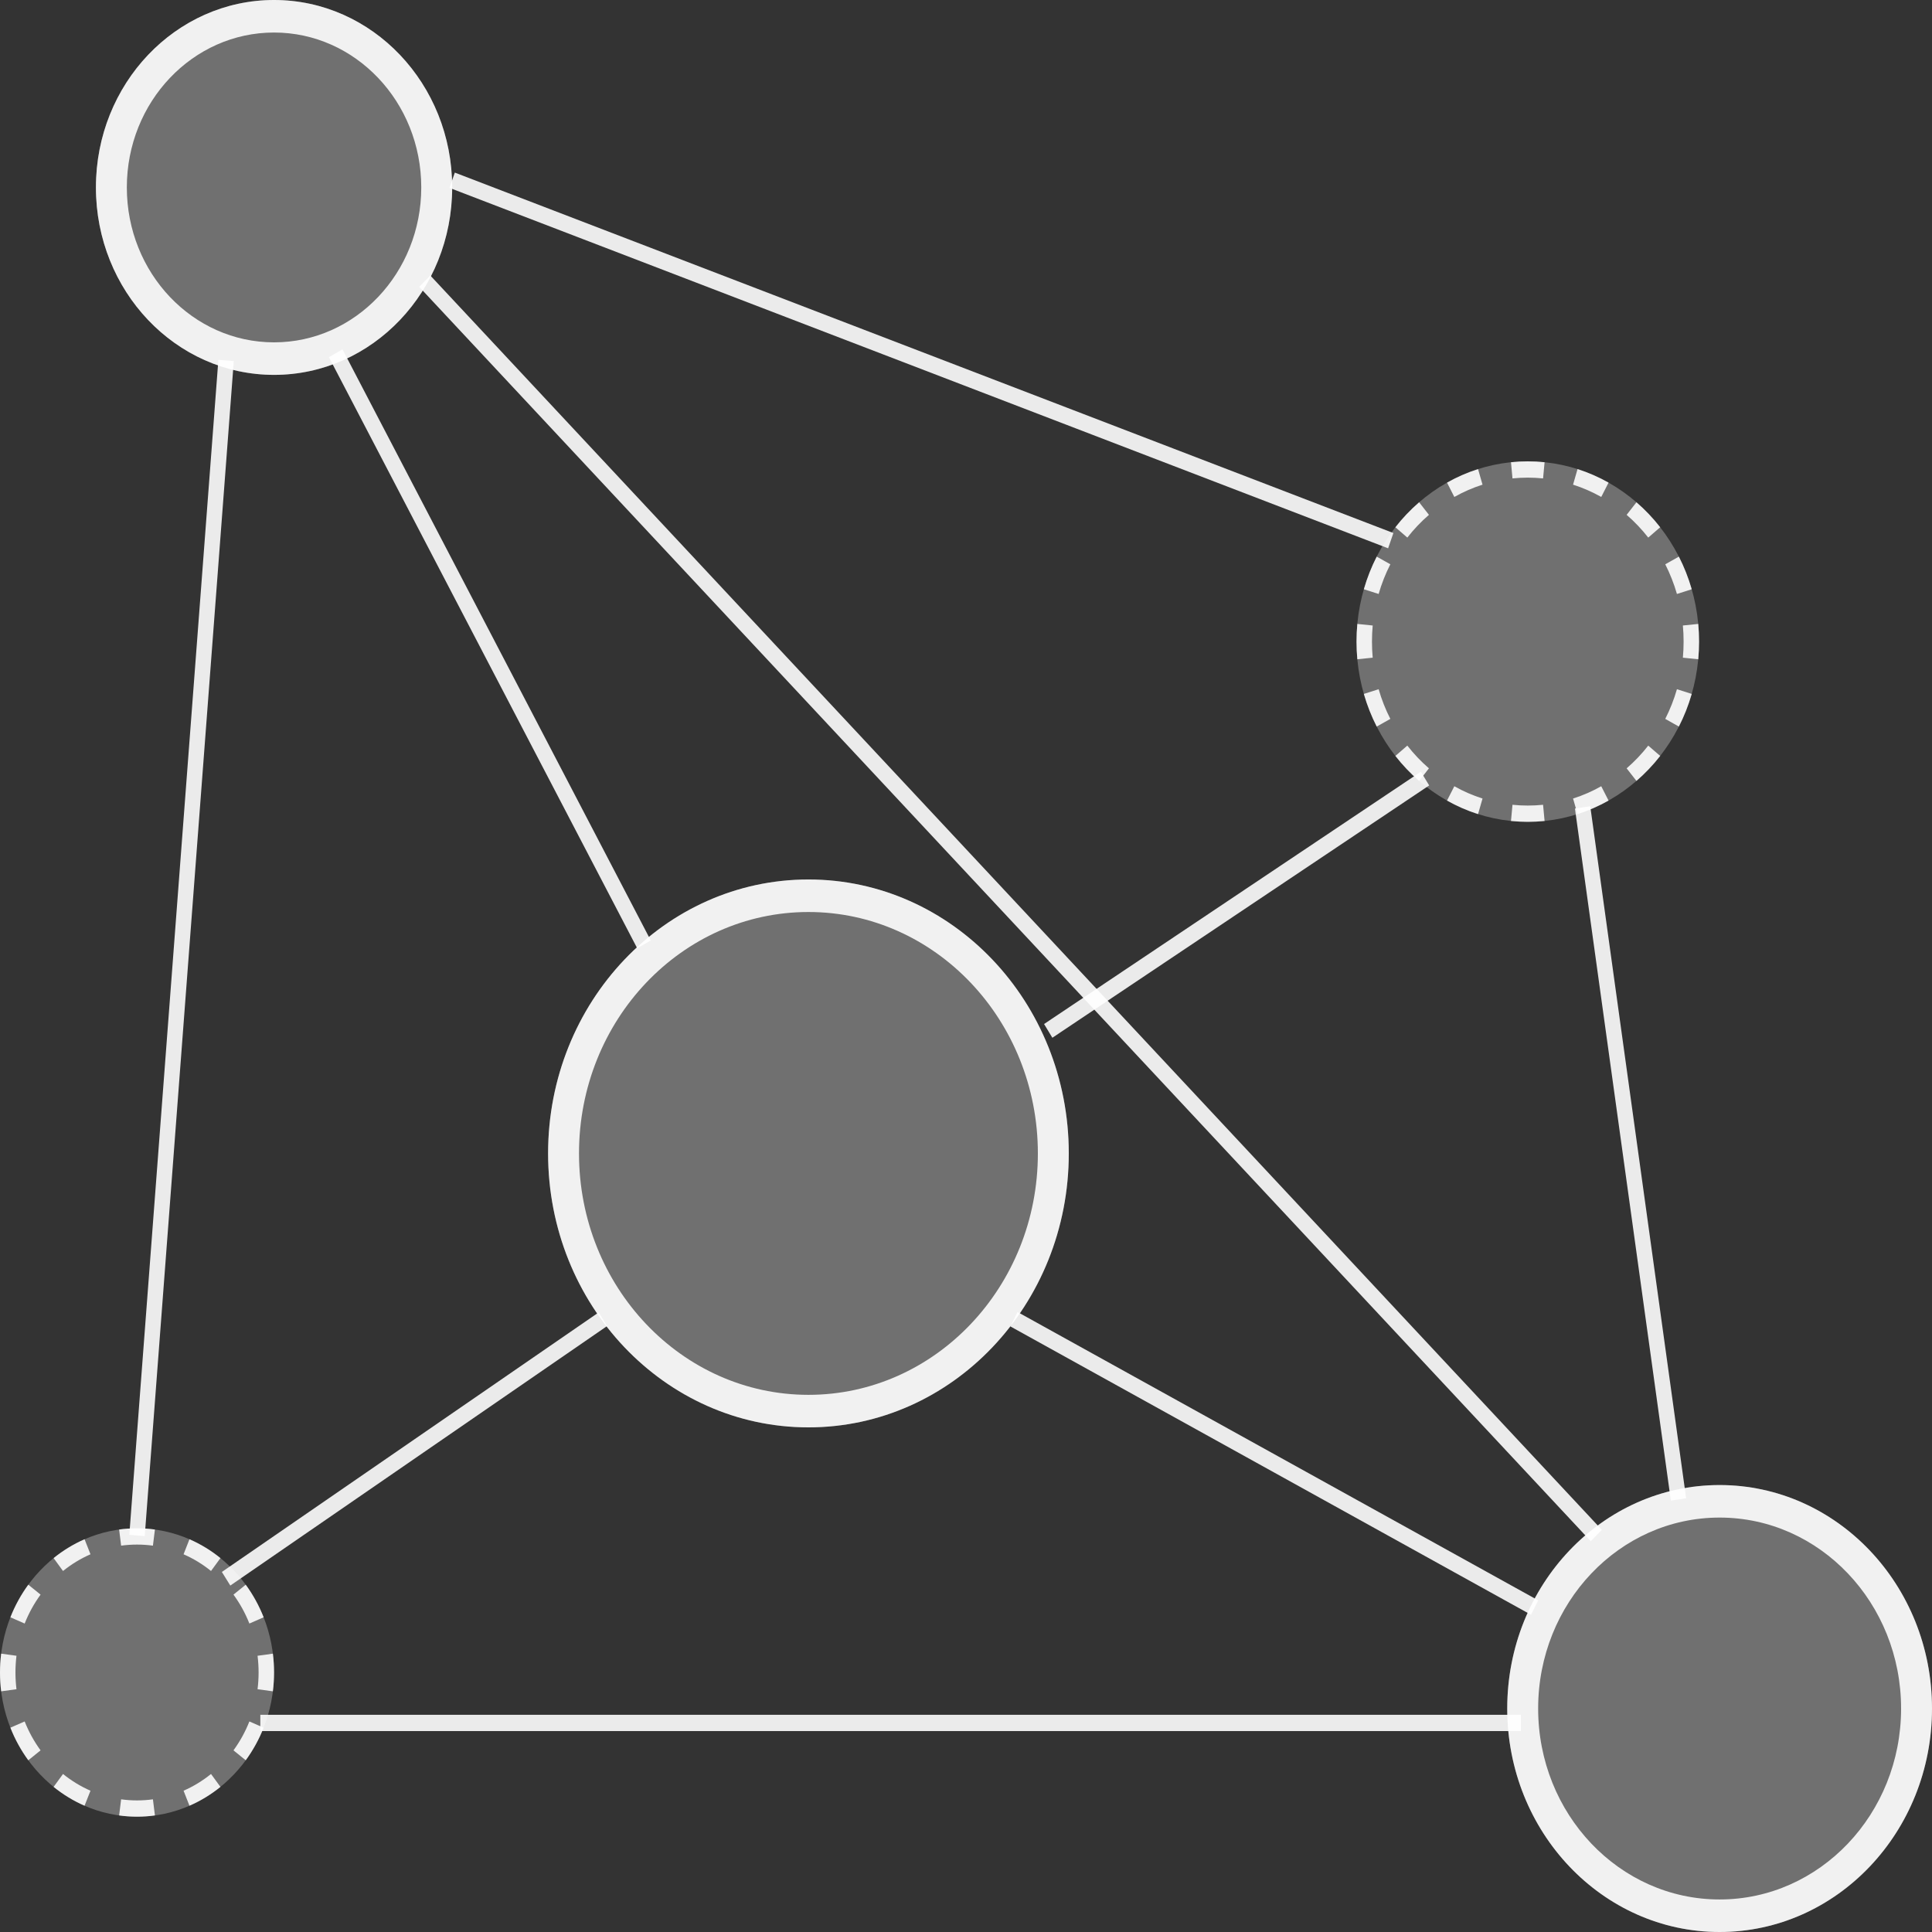 <svg viewBox="0 0 91 91" fill="none" xmlns="http://www.w3.org/2000/svg">
<rect x="0" y="0" width="91" height="91" fill="#333333" stroke="none"/>
<path d="M50.341 54.328C50.341 61.455 44.851 67.231 38.079 67.231C31.306 67.231 25.816 61.455 25.816 54.328C25.816 47.202 31.306 41.425 38.079 41.425C44.851 41.425 50.341 47.202 50.341 54.328Z" fill="white" fill-opacity="0.3"/>
<path d="M80.028 30.22C80.028 34.908 76.416 38.709 71.961 38.709C67.505 38.709 63.894 34.908 63.894 30.22C63.894 25.532 67.505 21.731 71.961 21.731C76.416 21.731 80.028 25.532 80.028 30.22Z" fill="white" fill-opacity="0.3"/>
<path d="M21.298 8.828C21.298 13.704 17.541 17.657 12.908 17.657C8.274 17.657 4.518 13.704 4.518 8.828C4.518 3.953 8.274 0 12.908 0C17.541 0 21.298 3.953 21.298 8.828Z" fill="white" fill-opacity="0.3"/>
<path d="M12.908 78.777C12.908 82.527 10.018 85.568 6.454 85.568C2.889 85.568 0 82.527 0 78.777C0 75.026 2.889 71.986 6.454 71.986C10.018 71.986 12.908 75.026 12.908 78.777Z" fill="white" fill-opacity="0.3"/>
<path d="M91 80.474C91 86.287 86.521 91 80.996 91C75.472 91 70.993 86.287 70.993 80.474C70.993 74.66 75.472 69.948 80.996 69.948C86.521 69.948 91 74.66 91 80.474Z" fill="white" fill-opacity="0.3"/>
<path fill-rule="evenodd" clip-rule="evenodd" d="M38.079 65.699C44.047 65.699 48.885 60.608 48.885 54.328C48.885 48.048 44.047 42.957 38.079 42.957C32.11 42.957 27.272 48.048 27.272 54.328C27.272 60.608 32.11 65.699 38.079 65.699ZM38.079 67.231C44.851 67.231 50.341 61.455 50.341 54.328C50.341 47.202 44.851 41.425 38.079 41.425C31.306 41.425 25.816 47.202 25.816 54.328C25.816 61.455 31.306 67.231 38.079 67.231Z" fill="white" fill-opacity="0.9"/>
<path fill-rule="evenodd" clip-rule="evenodd" d="M12.908 16.125C16.737 16.125 19.842 12.858 19.842 8.828C19.842 4.799 16.737 1.532 12.908 1.532C9.078 1.532 5.974 4.799 5.974 8.828C5.974 12.858 9.078 16.125 12.908 16.125ZM12.908 17.657C17.541 17.657 21.298 13.704 21.298 8.828C21.298 3.953 17.541 0 12.908 0C8.274 0 4.518 3.953 4.518 8.828C4.518 13.704 8.274 17.657 12.908 17.657Z" fill="white" fill-opacity="0.9"/>
<path fill-rule="evenodd" clip-rule="evenodd" d="M12.853 79.664L12.131 79.565C12.163 79.307 12.18 79.044 12.18 78.777C12.18 78.509 12.163 78.246 12.131 77.989L12.853 77.89C12.889 78.18 12.908 78.476 12.908 78.777C12.908 79.077 12.889 79.374 12.853 79.664ZM12.418 76.177L11.746 76.471C11.553 75.981 11.3 75.524 10.997 75.109L11.574 74.642C11.916 75.11 12.2 75.625 12.418 76.177ZM10.383 73.389L9.939 73.996C9.545 73.677 9.111 73.412 8.646 73.209L8.924 72.501C9.449 72.73 9.939 73.03 10.383 73.389ZM7.297 72.043L7.203 72.803C6.958 72.769 6.708 72.752 6.454 72.752C6.2 72.752 5.95 72.769 5.705 72.803L5.611 72.043C5.887 72.005 6.168 71.986 6.454 71.986C6.74 71.986 7.021 72.005 7.297 72.043ZM3.983 72.501L4.262 73.209C3.797 73.412 3.363 73.677 2.968 73.996L2.525 73.389C2.969 73.03 3.459 72.73 3.983 72.501ZM1.333 74.642L1.911 75.109C1.608 75.524 1.355 75.981 1.162 76.471L0.49 76.177C0.707 75.625 0.992 75.11 1.333 74.642ZM0.055 77.89C0.019 78.18 0 78.476 0 78.777C0 79.077 0.019 79.374 0.055 79.664L0.776 79.565C0.745 79.307 0.728 79.044 0.728 78.777C0.728 78.509 0.745 78.246 0.776 77.989L0.055 77.89ZM0.49 81.376L1.162 81.083C1.355 81.572 1.608 82.029 1.911 82.444L1.333 82.911C0.992 82.444 0.707 81.928 0.49 81.376ZM2.525 84.165L2.968 83.557C3.363 83.876 3.797 84.142 4.262 84.345L3.983 85.052C3.459 84.824 2.969 84.524 2.525 84.165ZM5.611 85.51L5.705 84.751C5.95 84.784 6.2 84.802 6.454 84.802C6.708 84.802 6.958 84.784 7.203 84.751L7.297 85.51C7.021 85.548 6.74 85.568 6.454 85.568C6.168 85.568 5.887 85.548 5.611 85.51ZM8.924 85.052L8.646 84.345C9.111 84.142 9.545 83.876 9.939 83.557L10.383 84.165C9.939 84.524 9.449 84.824 8.924 85.052ZM11.574 82.911L10.997 82.444C11.3 82.029 11.553 81.572 11.746 81.083L12.418 81.376C12.2 81.928 11.916 82.444 11.574 82.911Z" fill="white" fill-opacity="0.9"/>
<path fill-rule="evenodd" clip-rule="evenodd" d="M80.996 89.468C85.717 89.468 89.544 85.441 89.544 80.474C89.544 75.507 85.717 71.48 80.996 71.48C76.276 71.48 72.449 75.507 72.449 80.474C72.449 85.441 76.276 89.468 80.996 89.468ZM80.996 91C86.521 91 91 86.287 91 80.474C91 74.66 86.521 69.948 80.996 69.948C75.472 69.948 70.993 74.66 70.993 80.474C70.993 86.287 75.472 91 80.996 91Z" fill="white" fill-opacity="0.9"/>
<path fill-rule="evenodd" clip-rule="evenodd" d="M79.99 31.052L79.266 30.978C79.289 30.729 79.3 30.476 79.3 30.22C79.3 29.964 79.289 29.711 79.266 29.462L79.99 29.388C80.015 29.662 80.028 29.939 80.028 30.22C80.028 30.501 80.015 30.779 79.99 31.052ZM79.683 27.755L78.986 27.977C78.846 27.489 78.66 27.022 78.436 26.579L79.077 26.218C79.325 26.704 79.528 27.218 79.683 27.755ZM78.197 24.835L77.635 25.321C77.33 24.93 76.988 24.571 76.617 24.25L77.079 23.658C77.487 24.011 77.862 24.405 78.197 24.835ZM75.765 22.732L75.421 23.407C75.001 23.171 74.556 22.976 74.093 22.828L74.304 22.095C74.814 22.257 75.303 22.472 75.765 22.732ZM72.752 21.772L72.681 22.534C72.445 22.51 72.204 22.497 71.961 22.497C71.718 22.497 71.477 22.51 71.24 22.534L71.17 21.772C71.43 21.745 71.694 21.731 71.961 21.731C72.228 21.731 72.492 21.745 72.752 21.772ZM69.618 22.095L69.829 22.828C69.366 22.976 68.921 23.171 68.501 23.407L68.157 22.732C68.619 22.472 69.108 22.257 69.618 22.095ZM66.843 23.658L67.305 24.25C66.934 24.571 66.592 24.93 66.287 25.321L65.725 24.835C66.06 24.405 66.435 24.011 66.843 23.658ZM64.845 26.218L65.487 26.579C65.261 27.022 65.076 27.489 64.936 27.977L64.239 27.755C64.394 27.218 64.597 26.704 64.845 26.218ZM63.932 29.388C63.907 29.662 63.894 29.939 63.894 30.22C63.894 30.501 63.907 30.779 63.932 31.052L64.656 30.978C64.633 30.729 64.622 30.476 64.622 30.22C64.622 29.964 64.633 29.711 64.656 29.462L63.932 29.388ZM64.239 32.685L64.936 32.463C65.076 32.951 65.261 33.419 65.487 33.861L64.845 34.222C64.597 33.736 64.394 33.222 64.239 32.685ZM65.725 35.605L66.287 35.119C66.592 35.51 66.934 35.869 67.305 36.19L66.843 36.782C66.435 36.429 66.06 36.035 65.725 35.605ZM68.157 37.708L68.501 37.033C68.921 37.27 69.366 37.465 69.829 37.612L69.618 38.346C69.108 38.183 68.619 37.968 68.157 37.708ZM71.17 38.669L71.24 37.906C71.477 37.931 71.718 37.943 71.961 37.943C72.204 37.943 72.445 37.931 72.681 37.906L72.752 38.669C72.492 38.695 72.228 38.709 71.961 38.709C71.694 38.709 71.43 38.695 71.17 38.669ZM74.304 38.346L74.093 37.612C74.556 37.465 75.001 37.27 75.421 37.033L75.765 37.708C75.303 37.968 74.814 38.183 74.304 38.346ZM77.079 36.782L76.617 36.19C76.988 35.869 77.33 35.51 77.635 35.119L78.197 35.605C77.862 36.035 77.487 36.429 77.079 36.782ZM79.077 34.222L78.436 33.861C78.66 33.419 78.846 32.951 78.986 32.463L79.683 32.685C79.528 33.222 79.325 33.736 79.077 34.222Z" fill="white" fill-opacity="0.9"/>
<path fill-rule="evenodd" clip-rule="evenodd" d="M30.014 44.666L15.493 16.823L16.131 16.454L30.652 44.298L30.014 44.666ZM67.316 36.995L49.568 48.88L49.177 48.233L66.925 36.349L67.316 36.995Z" fill="white" fill-opacity="0.9"/>
<path fill-rule="evenodd" clip-rule="evenodd" d="M6.091 72.293L10.286 16.947L11.012 17.007L6.817 72.354L6.091 72.293ZM74.903 37.974L79.42 70.571L78.7 70.681L74.182 38.084L74.903 37.974ZM72.114 76.058L47.589 62.476L47.928 61.798L72.453 75.38L72.114 76.058ZM10.45 74.041L28.198 61.817L28.596 62.458L10.848 74.682L10.45 74.041ZM71.638 81.535H12.262V80.769H71.638V81.535Z" fill="white" fill-opacity="0.9"/>
<path fill-rule="evenodd" clip-rule="evenodd" d="M74.928 72.594L19.747 13.512L20.267 12.975L75.448 72.057L74.928 72.594Z" fill="white" fill-opacity="0.9"/>
<path fill-rule="evenodd" clip-rule="evenodd" d="M65.382 25.826L21.172 8.849L21.422 8.129L65.631 25.107L65.382 25.826Z" fill="white" fill-opacity="0.9"/>
</svg>
